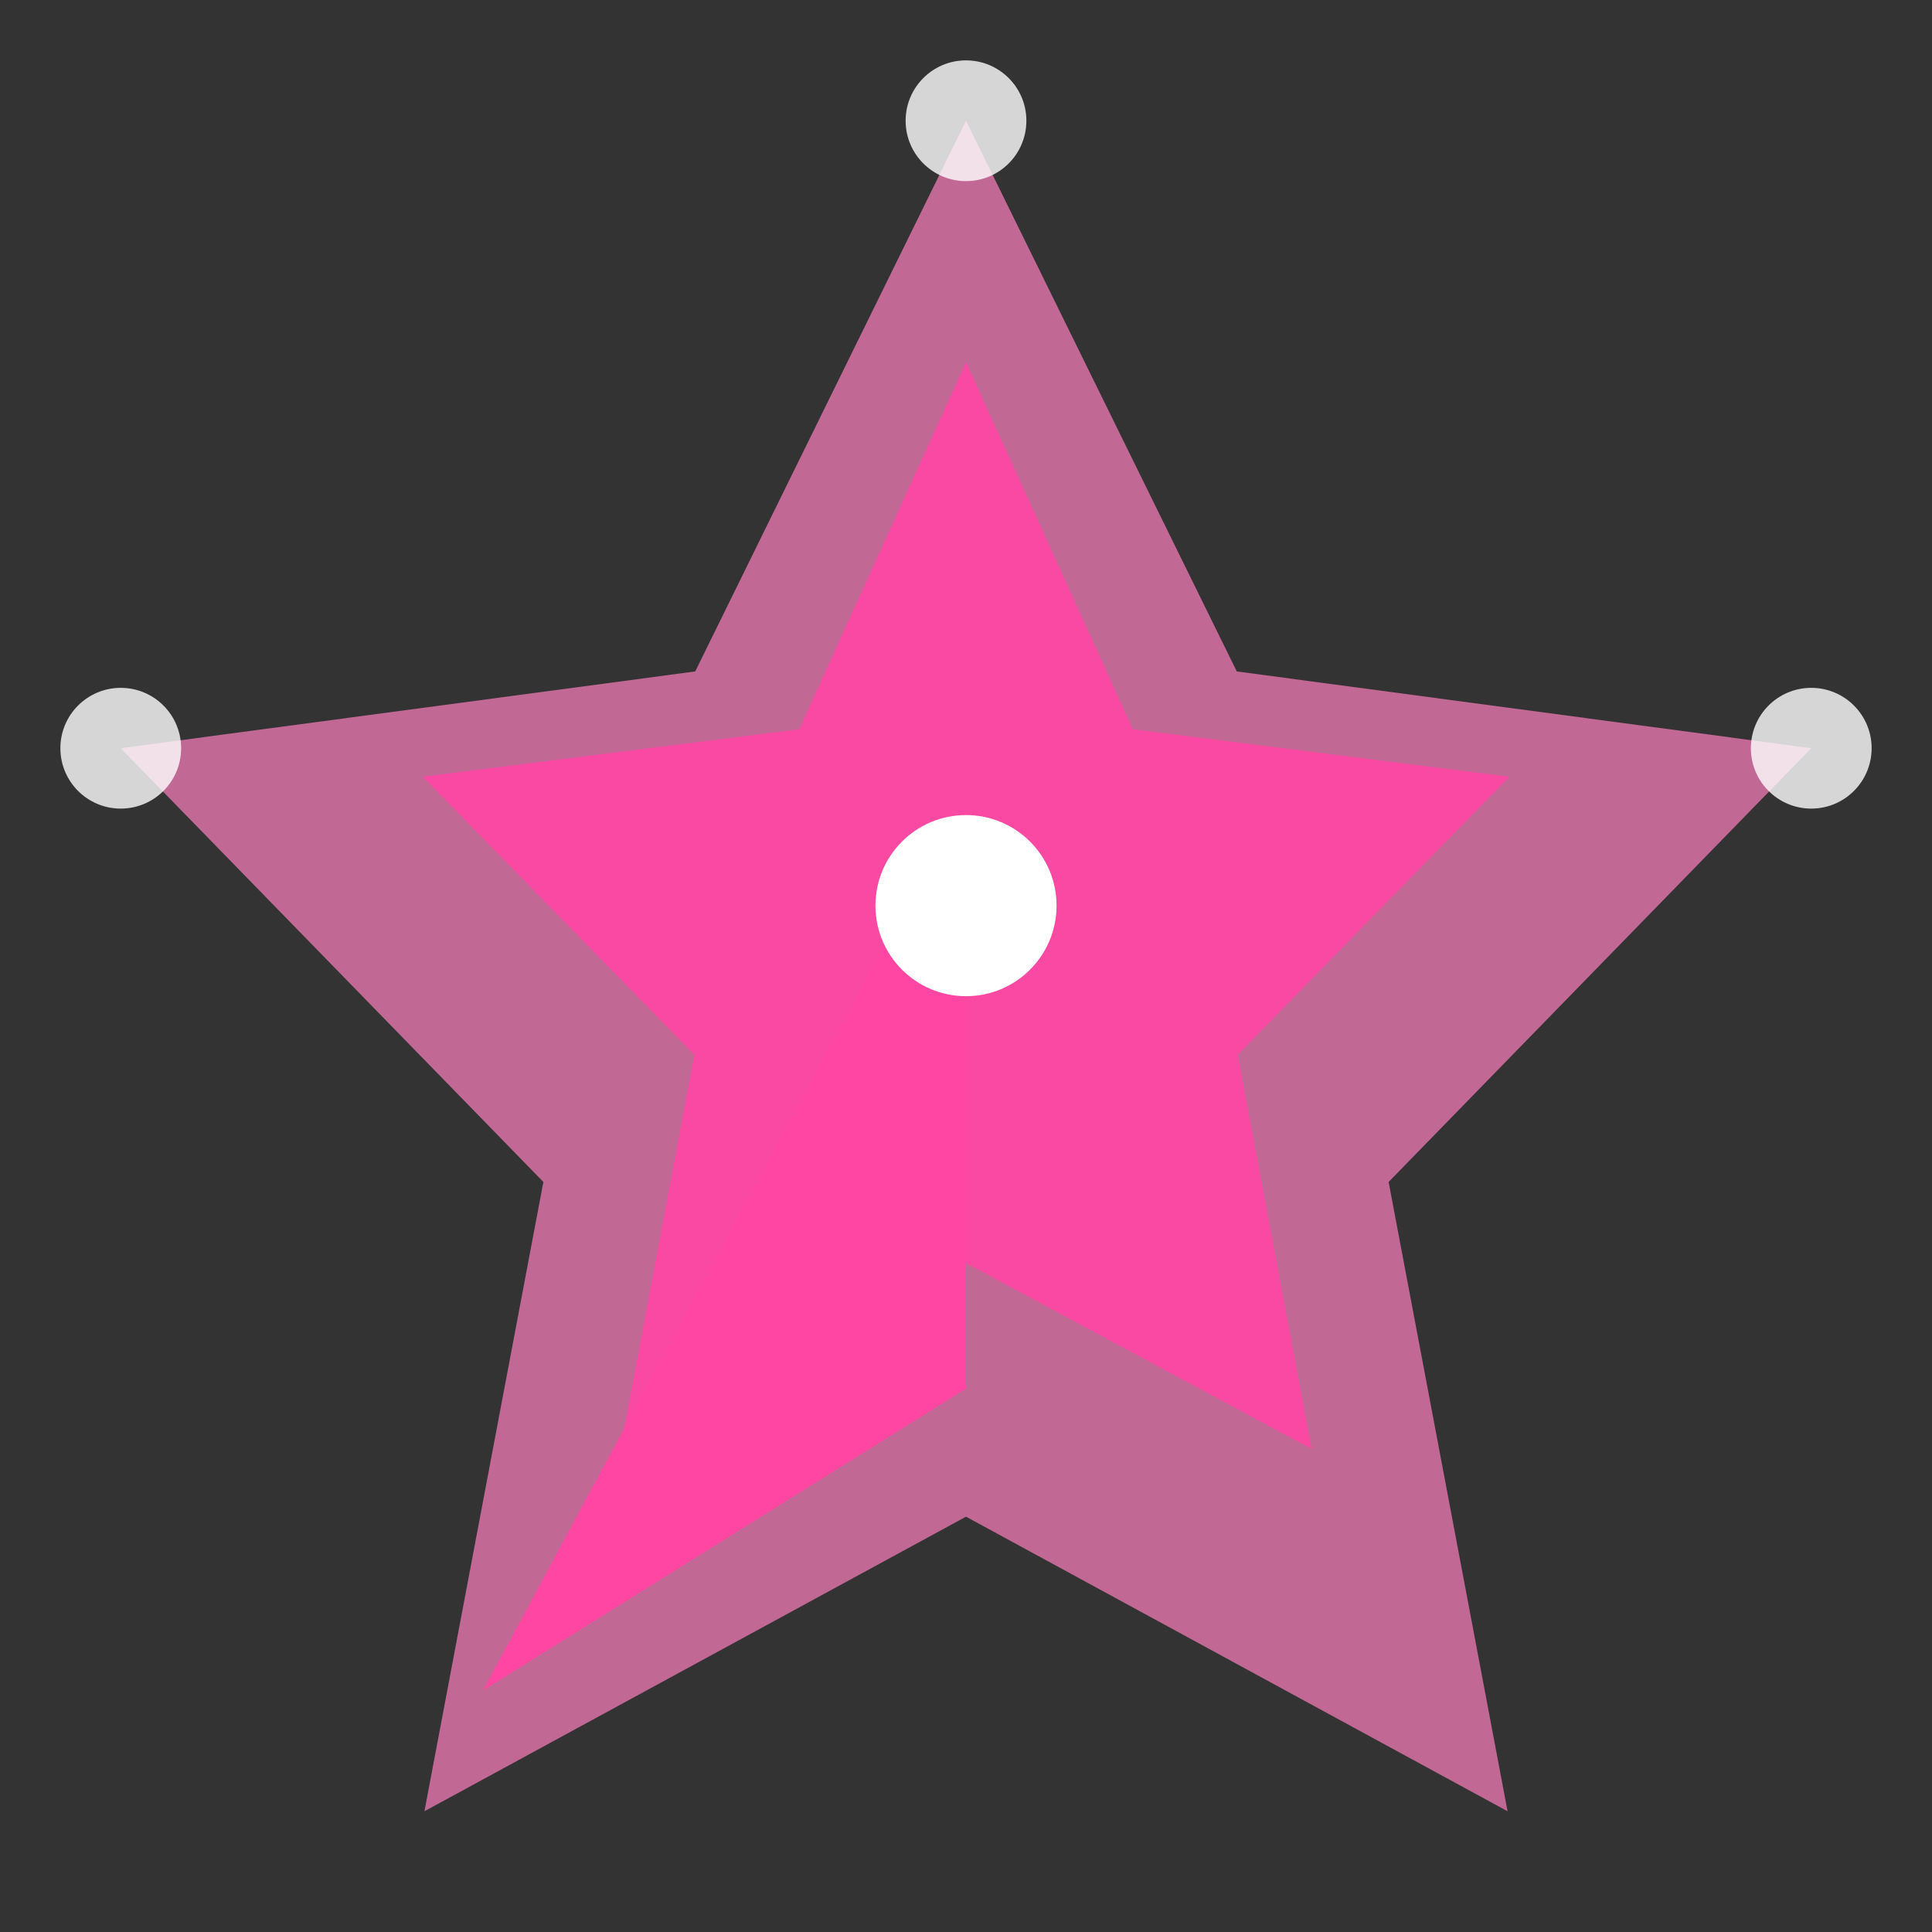 <svg xmlns="http://www.w3.org/2000/svg" width="32" height="32" viewBox="0 0 32 32" fill="none" xmlns:xlink="http://www.w3.org/1999/xlink">
  <rect x="0" y="0" width="32" height="32" fill="#333333" stroke="none"/>
  <!-- Outer star shape -->
  <path d="M16 2L20.485 11.121L30 12.393L23 19.577L24.97 30L16 25.121L7.03 30L9 19.577L2 12.393L11.515 11.121L16 2Z" fill="#FF80BF" fill-opacity="0.7" />
  <!-- Inner star for depth -->
  <path d="M16 6L18.763 12.079L25 12.865L20.5 17.47L21.725 24L16 20.921L10.275 24L11.5 17.47L7 12.865L13.237 12.079L16 6Z" fill="#FF46A3" fill-opacity="0.9" />
  <!-- Pointer tip -->
  <path d="M15 15L8 28L16 23L16 15L15 15Z" fill="#FF46A3" />
  <!-- White dot for precision -->
  <circle cx="16" cy="15" r="1.5" fill="white" />
  <!-- Subtle sparkle effects -->
  <circle cx="16" cy="2" r="1" fill="white" fill-opacity="0.8" />
  <circle cx="30" cy="12.393" r="1" fill="white" fill-opacity="0.8" />
  <circle cx="2" cy="12.393" r="1" fill="white" fill-opacity="0.8" />
</svg> 